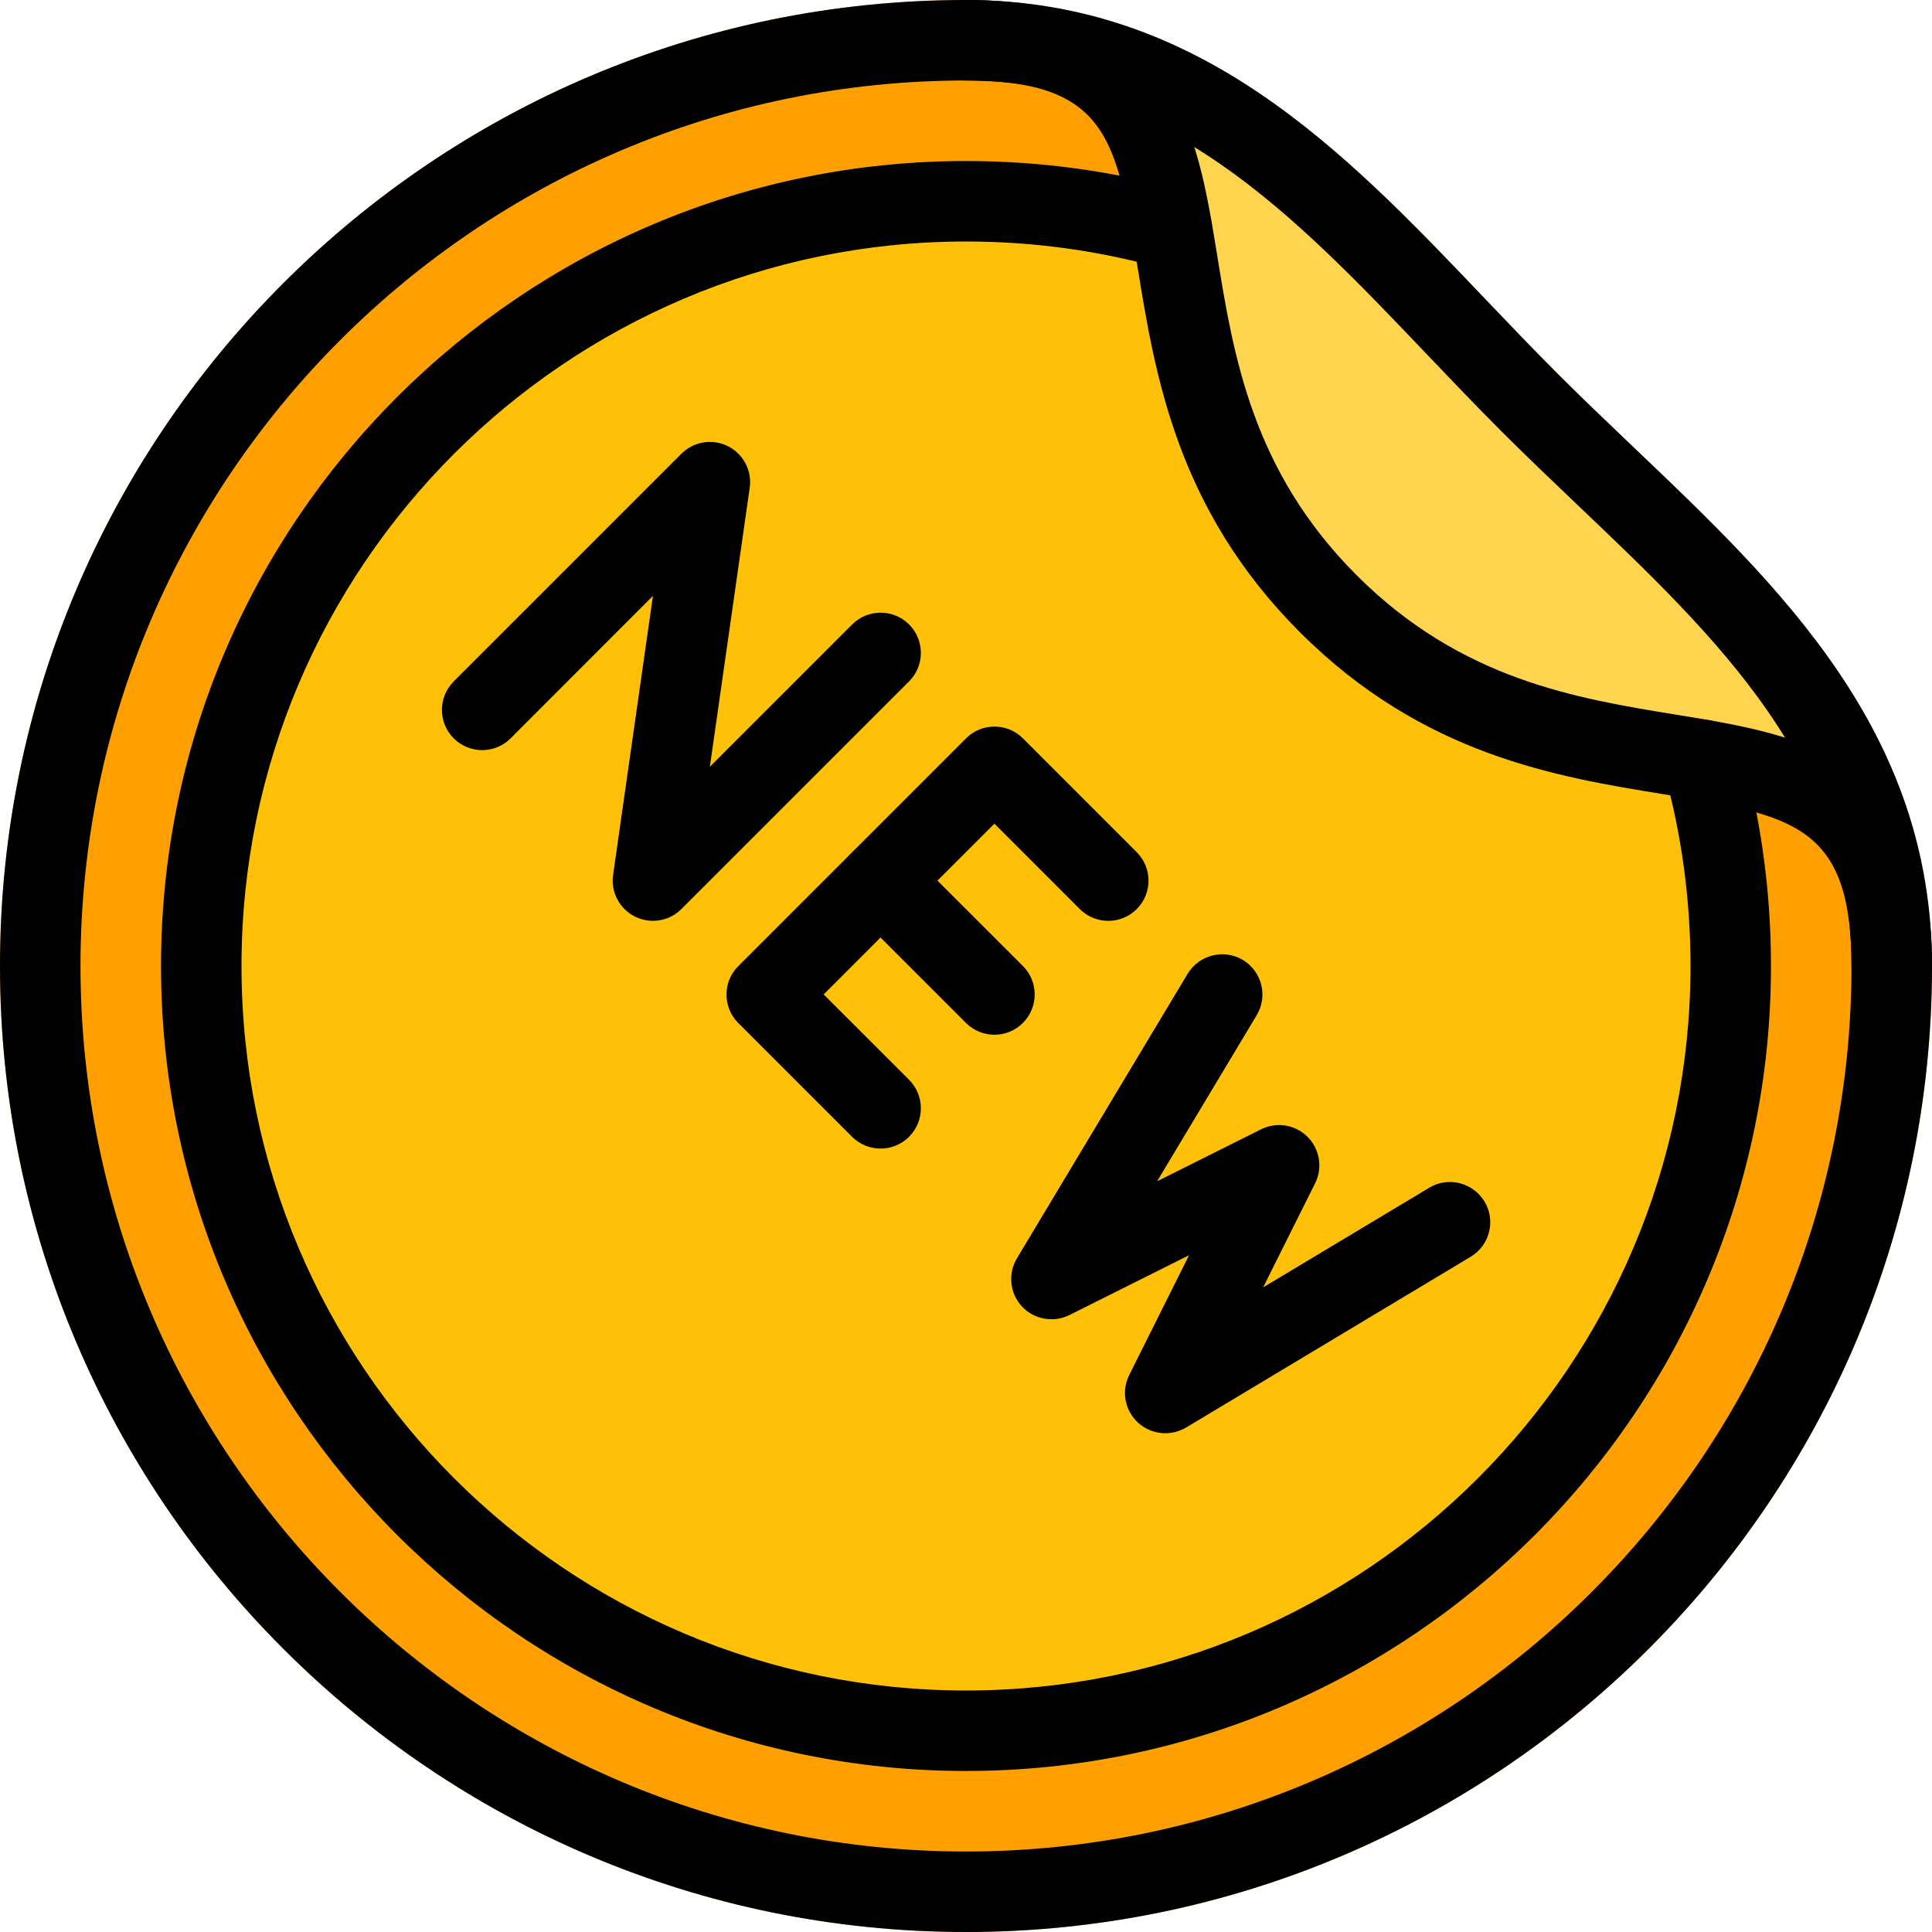 <svg height="512pt" viewBox="0 0 512 512" width="512pt" xmlns="http://www.w3.org/2000/svg"><path d="m511.34 243.754c-.043-1.75-.301-3.434-.512-4.543-6.293-40.043-36.781-44.973-66.242-49.727-26.836-4.332-57.258-9.238-85.012-37.016-27.84-27.84-32.746-58.262-37.098-85.098-4.758-29.355-9.664-59.734-49.816-66.219-1.621-.277-3.156-.512-3.926-.426-4.266-.492-8.512-.727-12.734-.727-141.164 0-256 114.836-256 256s114.836 256 256 256 256-114.836 256-256c0-4.289-.215-8.383-.66-12.246zm0 0" fill="#ffa000"/><path d="m461.504 198.527c-.492-1.77-1.43-3.371-2.73-4.672l-140.672-140.629c-1.301-1.301-2.922-2.238-4.695-2.73-18.621-5.184-37.93-7.828-57.406-7.828-117.633 0-213.332 95.699-213.332 213.332s95.699 213.332 213.332 213.332 213.332-95.699 213.332-213.332c0-19.543-2.621-38.871-7.828-57.473zm0 0" fill="#ffc107"/><g fill="#ffd54f"><path d="m510.871 239.617c.68 5.758.832 5.246 0 0zm0 0"/><path d="m272.617 1.129c-5.715-.914-5.375-.594 0 0zm0 0"/><path d="m433.004 118.594c-6.742-6.422-13.527-12.867-20.117-19.48-6.57-6.57-12.973-13.312-19.352-19.988-33.555-35.223-68.266-71.637-120.895-77.996 23.551 3.801 23.766 38.742 28.758 69.633 4.629 28.547 10.367 64.086 43.094 96.789 32.637 32.641 68.16 38.379 96.703 42.988 30.977 4.992 65.984 5.332 69.715 29.078-6.227-52.758-42.664-87.469-77.906-121.023zm0 0"/></g><path d="m256 512c-141.164 0-256-114.836-256-256s114.836-256 256-256c62.078 0 100.352 40.172 137.367 78.996 6.418 6.723 12.883 13.504 19.496 20.117 6.594 6.594 13.336 12.992 20.012 19.371 38.91 37.035 79.125 75.309 79.125 137.516 0 141.164-114.836 256-256 256zm0-490.668c-129.387 0-234.668 105.281-234.668 234.668s105.281 234.668 234.668 234.668 234.668-105.281 234.668-234.668c0-53.055-35.203-86.57-72.469-122.047-6.809-6.508-13.699-13.035-20.398-19.754-6.719-6.723-13.309-13.633-19.859-20.504-35.477-37.203-68.992-72.363-121.941-72.363zm0 0"/><path d="m501.332 266.668c-5.887 0-10.664-4.781-10.664-10.668 0-37.418-15.555-39.957-49.602-45.484-28.523-4.629-64.02-10.387-96.598-42.984-32.574-32.598-38.355-68.074-42.984-96.598-5.527-34.047-8.066-49.602-45.484-49.602-5.887 0-10.668-4.777-10.668-10.664 0-5.891 4.781-10.668 10.668-10.668 55.574 0 61.141 34.305 66.539 67.5 4.352 26.836 9.301 57.258 36.992 84.949 27.691 27.688 58.133 32.641 84.949 36.992 33.215 5.418 67.52 10.984 67.52 66.559 0 5.887-4.777 10.668-10.668 10.668zm0 0"/><path d="m256 469.332c-117.633 0-213.332-95.699-213.332-213.332s95.699-213.332 213.332-213.332c19.543 0 38.848 2.621 57.43 7.828 5.676 1.578 8.98 7.488 7.402 13.141-1.559 5.652-7.426 9.047-13.141 7.402-16.703-4.672-34.113-7.039-51.691-7.039-105.879 0-192 86.121-192 192s86.121 192 192 192 192-86.121 192-192c0-17.602-2.367-35.008-7.039-51.734-1.578-5.695 1.727-11.562 7.402-13.141 5.676-1.664 11.562 1.727 13.141 7.402 5.207 18.602 7.828 37.93 7.828 57.473 0 117.633-95.699 213.332-213.332 213.332zm0 0"/><path d="m173.035 244.031c-1.621 0-3.242-.383-4.777-1.129-4.098-2.07-6.445-6.508-5.781-11.051l10.559-73.941-37.719 37.758c-4.16 4.16-10.922 4.16-15.082 0-4.16-4.16-4.16-10.922 0-15.082l60.352-60.352c3.242-3.266 8.215-4.031 12.309-2.004 4.098 2.066 6.445 6.504 5.781 11.051l-10.559 73.918 37.719-37.715c4.16-4.16 10.922-4.16 15.082 0 4.16 4.16 4.16 10.922 0 15.082l-60.332 60.328c-2.047 2.07-4.777 3.137-7.551 3.137zm0 0"/><path d="m233.367 304.383c-2.734 0-5.465-1.043-7.555-3.113l-30.164-30.164c-4.16-4.16-4.16-10.926 0-15.086l60.352-60.352c4.16-4.16 10.922-4.16 15.082 0l30.164 30.168c4.16 4.16 4.16 10.922 0 15.082-4.156 4.16-10.922 4.16-15.082 0l-22.633-22.637-45.25 45.25 22.637 22.633c4.16 4.16 4.16 10.926 0 15.082-2.09 2.094-4.82 3.137-7.551 3.137zm0 0"/><path d="m263.551 274.219c-2.73 0-5.461-1.047-7.551-3.113l-30.164-30.168c-4.16-4.16-4.16-10.922 0-15.082 4.16-4.16 10.922-4.16 15.082 0l30.164 30.145c4.16 4.16 4.16 10.922 0 15.082-2.09 2.09-4.82 3.137-7.531 3.137zm0 0"/><path d="m308.801 379.82c-2.625 0-5.227-.961-7.254-2.84-3.477-3.219-4.418-8.363-2.281-12.605l15.848-31.723-31.699 15.848c-4.227 2.094-9.344 1.195-12.609-2.281-3.199-3.477-3.754-8.66-1.32-12.734l45.246-75.414c3.07-5.059 9.645-6.68 14.637-3.672 5.055 3.031 6.695 9.582 3.668 14.637l-26.391 44.012 27.562-13.781c4.117-2.027 9.09-1.238 12.309 2.004 3.246 3.242 4.035 8.215 2.008 12.309l-13.781 27.586 44.031-26.41c4.992-3.031 11.582-1.387 14.633 3.668 3.051 5.035 1.387 11.605-3.668 14.633l-75.434 45.27c-1.73.984-3.629 1.496-5.504 1.496zm0 0"/></svg>